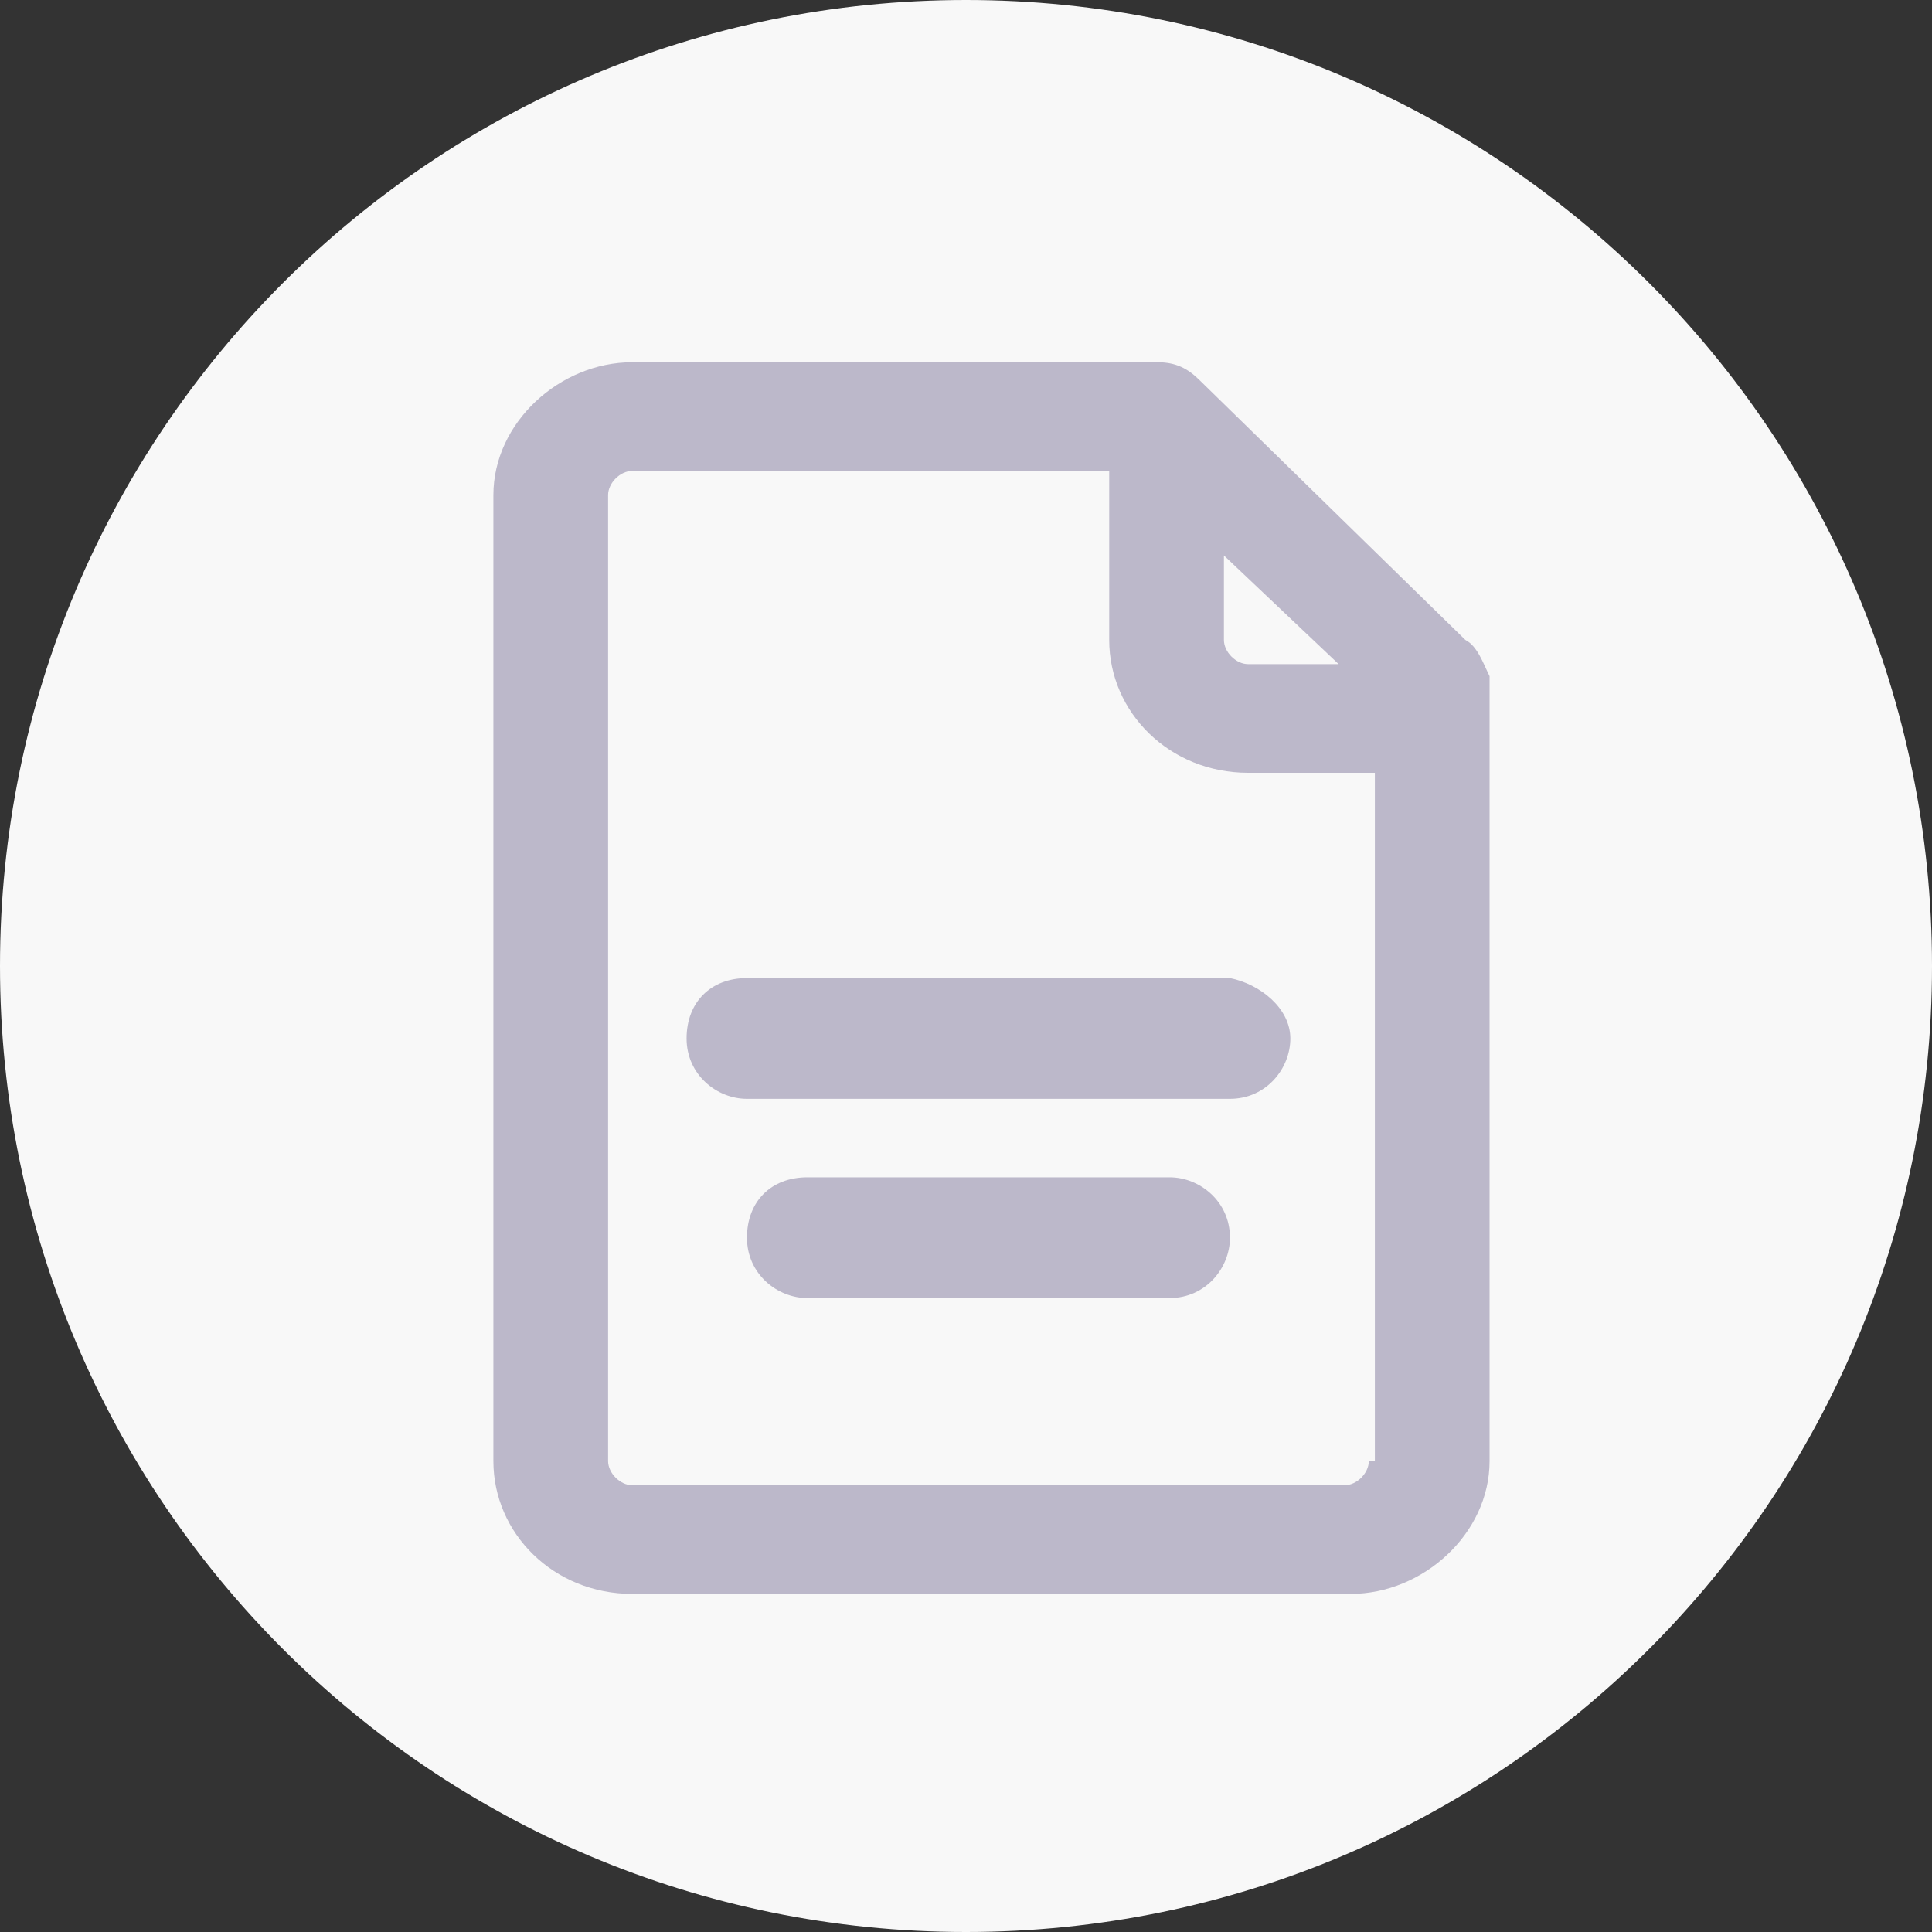 <svg width="24" height="24" viewBox="0 0 24 24" fill="none" xmlns="http://www.w3.org/2000/svg">
<rect x="0" y="0" width="24" height="24" fill="#333333" stroke="none"/>
<g clip-path="url(#clip0_1592_11512)">
<path d="M12 24C18.627 24 24 18.627 24 12C24 5.373 18.627 0 12 0C5.373 0 0 5.373 0 12C0 18.627 5.373 24 12 24Z" fill="#F8F8F8"/>
<path fill-rule="evenodd" clip-rule="evenodd" d="M18.204 7.95L14.904 4.725C14.754 4.575 14.604 4.5 14.379 4.5H7.854C6.954 4.5 6.129 5.25 6.129 6.15V18.15C6.129 19.05 6.879 19.8 7.854 19.8H16.779C17.679 19.8 18.504 19.05 18.504 18.15V8.4C18.429 8.25 18.354 8.025 18.204 7.95ZM15.204 6.9L16.629 8.25H15.504C15.354 8.25 15.204 8.1 15.204 7.95V6.9ZM17.004 18.15C17.004 18.3 16.854 18.45 16.704 18.45H7.854C7.704 18.45 7.554 18.3 7.554 18.15V6.15C7.554 6 7.704 5.85 7.854 5.85H13.779V7.95C13.779 8.85 14.529 9.6 15.504 9.6H17.079V18.15H17.004Z" fill="#BCB8CA"/>
<path fill-rule="evenodd" clip-rule="evenodd" d="M16.029 12.9C16.029 13.275 15.729 13.65 15.279 13.65H9.279C8.904 13.65 8.529 13.35 8.529 12.9C8.529 12.45 8.829 12.15 9.279 12.15H15.279C15.654 12.225 16.029 12.525 16.029 12.9Z" fill="#BCB8CA"/>
<path fill-rule="evenodd" clip-rule="evenodd" d="M15.279 15.375C15.279 15.75 14.979 16.125 14.529 16.125H10.029C9.654 16.125 9.279 15.825 9.279 15.375C9.279 14.925 9.579 14.625 10.029 14.625H14.529C14.904 14.625 15.279 14.925 15.279 15.375Z" fill="#BCB8CA"/>
</g>
<defs>
<clipPath id="clip0_1592_11512">
<rect width="24" height="24" fill="white"/>
</clipPath>
</defs>
</svg>
